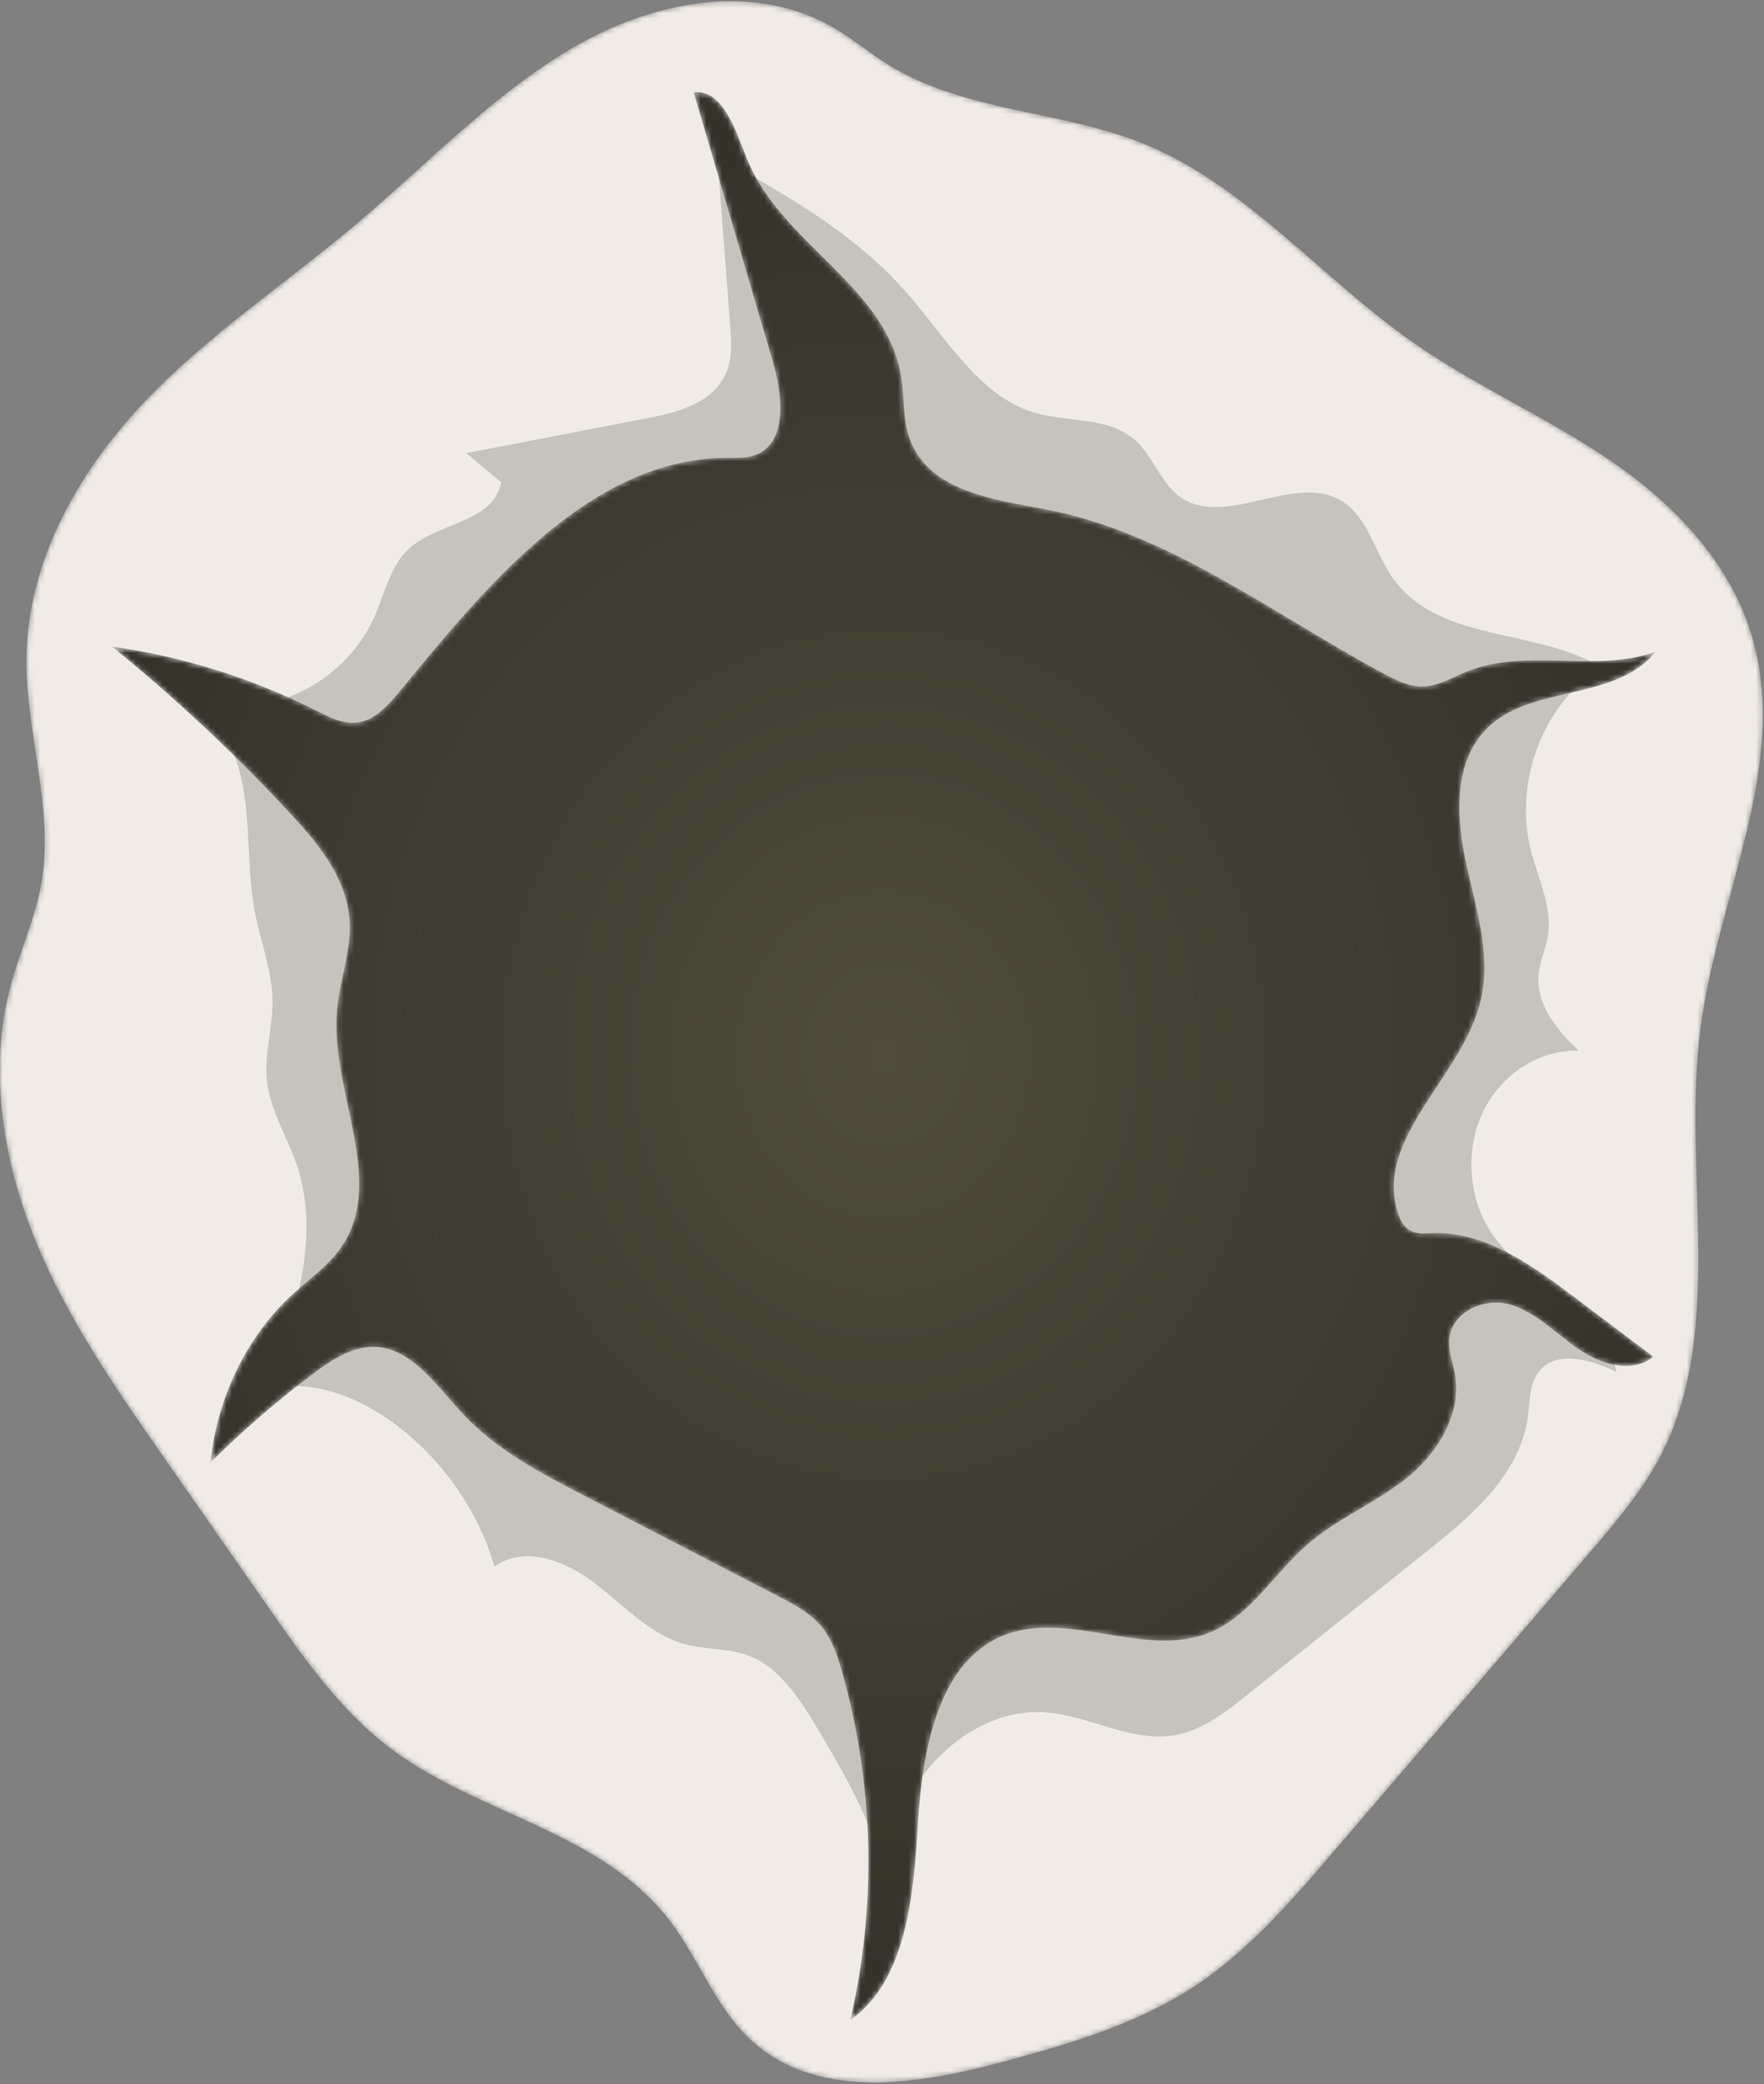 <?xml version="1.0" encoding="UTF-8"?>
<svg width="331px" height="391px" viewBox="0 0 331 391" version="1.1" xmlns="http://www.w3.org/2000/svg" xmlns:xlink="http://www.w3.org/1999/xlink">
    <rect x="0" y="0" width="331" height="391" fill="#808080" stroke="none"/>
    <!-- Generator: Sketch 52.5 (67469) - http://www.bohemiancoding.com/sketch -->
    <title>crater_3</title>
    <desc>Created with Sketch.</desc>
    <defs>
        <path d="M2.885,185.32 C-1.2,200.871 1.58,217.814 7.592,232.596 C13.603,247.378 22.651,260.389 31.617,273.25 C38.141,282.608 44.665,291.967 51.189,301.325 C57.814,310.829 64.58,320.484 73.474,327.419 C90.3,340.538 113.764,343.208 126.905,360.662 C131.946,367.357 135.023,375.778 140.82,381.695 C153.34,394.474 173.133,391.192 189.743,386.683 C202.3,383.274 215.018,379.536 226.011,372.065 C235.763,365.438 243.736,356.158 251.587,346.989 C267.542,328.356 283.496,309.723 299.45,291.09 C304.439,285.263 309.483,279.354 312.987,272.348 C324.776,248.769 316.63,219.523 320.092,192.909 C323.282,168.38 336.494,144.067 330.016,120.329 C325.983,105.549 314.865,94.317 302.885,86.21 C290.905,78.103 277.676,72.363 265.832,64.019 C248.935,52.116 234.869,34.953 216.081,27.16 C200.177,20.563 181.929,21.193 167.217,11.848 C164.038,9.83 161.096,7.381 157.872,5.451 C142.911,-3.507 123.964,0.028 108.874,8.724 C93.784,17.419 81.363,30.643 67.852,42.036 C54.582,53.225 40.09,62.781 28.016,75.492 C15.943,88.204 6.221,104.991 5.961,123.333 C5.76,137.463 11.151,151.544 8.798,165.44 C7.636,172.3 4.646,178.615 2.885,185.32" id="path-1"></path>
        <path d="M37.584,240.856 C41.181,238.143 45.188,235.468 49.55,235.701 C56.451,236.069 61.075,243.216 66.049,248.469 C72.353,255.128 80.421,259.345 88.337,263.449 C100.652,269.834 112.968,276.219 125.284,282.604 C128.273,284.154 131.36,285.785 133.481,288.565 C135.222,290.847 136.165,293.72 136.977,296.559 C143.008,317.649 143.558,340.585 138.546,361.993 C148.962,354.704 150.416,339.014 151.219,325.503 C152.023,311.992 154.714,296.11 165.939,290.443 C178.489,284.107 194.04,294.849 206.768,288.954 C213.796,285.699 218.218,278.115 224.173,272.887 C229.785,267.96 236.72,265.176 242.577,260.602 C248.433,256.029 253.401,248.525 252.011,240.795 C251.634,238.698 250.8,236.656 250.918,234.522 C251.221,229.066 257.619,226.334 262.433,227.772 C267.248,229.21 271.004,233.212 275.232,236.116 C279.459,239.021 285.218,240.754 289.255,237.542 C284.341,233.834 279.427,230.126 274.513,226.417 C266.487,220.361 257.727,214.054 247.985,214.353 C246.358,214.402 244.593,214.603 243.231,213.626 C242.226,212.905 241.638,211.66 241.257,210.412 C236.898,196.156 253.728,184.905 256.945,170.29 C258.759,162.05 256.014,153.553 254.186,145.317 C252.357,137.081 251.721,127.445 256.789,121.04 C264.786,110.933 281.581,115.226 289.706,105.242 C278.359,109.348 265.44,104.457 254.23,108.988 C251.529,110.08 248.912,111.72 246.033,111.792 C243.425,111.858 240.952,110.62 238.609,109.36 C217.771,98.152 198.106,82.899 175.232,78.563 C165.273,76.675 152.718,75.132 149.473,64.646 C148.418,61.241 148.685,57.53 148.148,53.982 C145.518,36.639 125.701,28.961 119.209,12.883 C116.986,7.378 114.614,-0.374 109.156,0.33 C114.106,17.156 119.056,33.983 124.005,50.81 C125.791,56.88 126.751,65.271 121.503,68.031 C119.612,69.025 117.414,68.887 115.316,68.896 C90.218,69 70.922,92.01 54.177,112.489 C51.928,115.239 49.357,118.156 46.007,118.563 C43.361,118.884 40.813,117.552 38.395,116.333 C26.259,110.215 13.266,106.144 0.013,104.306 C11.906,113.942 23.176,124.5 33.712,135.875 C38.849,141.421 44.103,147.85 44.592,155.733 C44.944,161.407 42.731,166.885 42.238,172.546 C40.949,187.358 51.128,203.711 43.605,216.1 C41.184,220.087 37.328,222.687 33.969,225.752 C25.37,233.595 19.701,245.184 18.501,257.37 C24.523,251.416 30.902,245.895 37.584,240.856" id="path-3"></path>
        <radialGradient cx="50%" cy="50%" fx="50%" fy="50%" r="53.61%" gradientTransform="translate(0.5,0.5),scale(1,0.801),scale(1,1.095),translate(-0.5,-0.5)" id="radialGradient-5">
            <stop stop-color="#4F4C3E" offset="0%"></stop>
            <stop stop-color="#333329" offset="100%"></stop>
        </radialGradient>
    </defs>
    <g id="Page-1" stroke="none" stroke-width="1" fill="none" fill-rule="evenodd">
        <g id="6-06" transform="translate(-108, -519)">
            <g id="crater_3" transform="translate(107, 519)">
                <g id="Group-20">
                    <mask id="mask-2" fill="white">
                        <use xlink:href="#path-1"></use>
                    </mask>
                    <g id="Clip-19"></g>
                    <path d="M2.885,185.32 C-1.2,200.871 1.58,217.814 7.592,232.596 C13.603,247.378 22.651,260.389 31.617,273.25 C38.141,282.608 44.665,291.967 51.189,301.325 C57.814,310.829 64.58,320.484 73.474,327.419 C90.3,340.538 113.764,343.208 126.905,360.662 C131.946,367.357 135.023,375.778 140.82,381.695 C153.34,394.474 173.133,391.192 189.743,386.683 C202.3,383.274 215.018,379.536 226.011,372.065 C235.763,365.438 243.736,356.158 251.587,346.989 C267.542,328.356 283.496,309.723 299.45,291.09 C304.439,285.263 309.483,279.354 312.987,272.348 C324.776,248.769 316.63,219.523 320.092,192.909 C323.282,168.38 336.494,144.067 330.016,120.329 C325.983,105.549 314.865,94.317 302.885,86.21 C290.905,78.103 277.676,72.363 265.832,64.019 C248.935,52.116 234.869,34.953 216.081,27.16 C200.177,20.563 181.929,21.193 167.217,11.848 C164.038,9.83 161.096,7.381 157.872,5.451 C142.911,-3.507 123.964,0.028 108.874,8.724 C93.784,17.419 81.363,30.643 67.852,42.036 C54.582,53.225 40.09,62.781 28.016,75.492 C15.943,88.204 6.221,104.991 5.961,123.333 C5.76,137.463 11.151,151.544 8.798,165.44 C7.636,172.3 4.646,178.615 2.885,185.32" id="Fill-18" fill="#F0EBE6" mask="url(#mask-2)"></path>
                </g>
                <path d="M52.14,187.846 C52.178,192.793 50.592,197.69 51.079,202.608 C51.647,208.336 54.922,213.256 56.729,218.667 C61.269,232.258 56.241,247.214 51.264,260.62 C59.869,258.591 68.88,262.256 76.038,267.869 C84.213,274.279 90.711,283.403 93.784,293.889 C99.379,289.913 106.937,292.724 112.423,296.879 C117.91,301.034 122.834,306.559 129.29,308.394 C133.329,309.542 137.677,309.134 141.607,310.668 C147.451,312.95 151.242,319.005 154.629,324.699 C160.776,335.035 167.115,345.975 167.866,358.283 C164.119,339.344 180.79,319.161 198.368,321.358 C206.229,322.34 213.835,326.958 221.634,325.501 C226.725,324.55 231.097,321.121 235.269,317.787 C246.698,308.656 258.127,299.523 269.555,290.391 C277.597,283.965 286.302,276.384 287.721,265.591 C288.058,263.026 287.99,260.261 289.263,258.076 C292.224,252.992 299.304,254.905 304.315,257.404 C301.963,245.114 287.358,241.29 280.686,231.078 C276.456,224.606 275.911,215.479 279.335,208.459 C282.76,201.438 289.989,196.861 297.251,197.114 C293.192,193.35 289.063,188.332 289.722,182.551 C289.988,180.216 291.031,178.067 291.43,175.755 C292.382,170.226 289.589,164.866 288.224,159.442 C284.978,146.552 290.775,131.619 301.501,125.237 C288.904,117.59 270.692,120.754 262.106,108.087 C259.066,103.603 257.692,97.55 253.446,94.457 C244.389,87.86 230.596,99.931 221.884,92.797 C218.731,90.215 217.31,85.743 214.345,82.904 C209.227,78.002 201.427,79.37 194.882,77.355 C184.655,74.206 178.474,63.263 171.105,54.883 C161.238,43.662 148.289,36.424 135.599,29.391 C136.405,39.983 137.211,50.575 138.017,61.168 C138.222,63.865 138.416,66.663 137.561,69.202 C135.519,75.273 128.723,77.248 122.906,78.371 C111.434,80.586 99.962,82.801 88.49,85.017 C90.683,86.845 92.876,88.675 95.07,90.503 C93.424,98.367 82.695,97.901 77.288,103.377 C74.221,106.483 73.186,111.232 71.404,115.37 C65.417,129.266 48.825,136.336 35.839,130.523 C42.227,133.434 45.624,141.222 46.778,148.694 C47.932,156.167 47.429,163.882 48.868,171.294 C49.942,176.832 52.095,182.186 52.14,187.846" id="Fill-21" fill="#C4C3BC"></path>
                <g id="Group-31" transform="translate(22, 17)">
                    <mask id="mask-4" fill="white">
                        <use xlink:href="#path-3"></use>
                    </mask>
                    <g id="Clip-30"></g>
                    <path d="M37.584,240.856 C41.181,238.143 45.188,235.468 49.55,235.701 C56.451,236.069 61.075,243.216 66.049,248.469 C72.353,255.128 80.421,259.345 88.337,263.449 C100.652,269.834 112.968,276.219 125.284,282.604 C128.273,284.154 131.36,285.785 133.481,288.565 C135.222,290.847 136.165,293.72 136.977,296.559 C143.008,317.649 143.558,340.585 138.546,361.993 C148.962,354.704 150.416,339.014 151.219,325.503 C152.023,311.992 154.714,296.11 165.939,290.443 C178.489,284.107 194.04,294.849 206.768,288.954 C213.796,285.699 218.218,278.115 224.173,272.887 C229.785,267.96 236.72,265.176 242.577,260.602 C248.433,256.029 253.401,248.525 252.011,240.795 C251.634,238.698 250.8,236.656 250.918,234.522 C251.221,229.066 257.619,226.334 262.433,227.772 C267.248,229.21 271.004,233.212 275.232,236.116 C279.459,239.021 285.218,240.754 289.255,237.542 C284.341,233.834 279.427,230.126 274.513,226.417 C266.487,220.361 257.727,214.054 247.985,214.353 C246.358,214.402 244.593,214.603 243.231,213.626 C242.226,212.905 241.638,211.66 241.257,210.412 C236.898,196.156 253.728,184.905 256.945,170.29 C258.759,162.05 256.014,153.553 254.186,145.317 C252.357,137.081 251.721,127.445 256.789,121.04 C264.786,110.933 281.581,115.226 289.706,105.242 C278.359,109.348 265.44,104.457 254.23,108.988 C251.529,110.08 248.912,111.72 246.033,111.792 C243.425,111.858 240.952,110.62 238.609,109.36 C217.771,98.152 198.106,82.899 175.232,78.563 C165.273,76.675 152.718,75.132 149.473,64.646 C148.418,61.241 148.685,57.53 148.148,53.982 C145.518,36.639 125.701,28.961 119.209,12.883 C116.986,7.378 114.614,-0.374 109.156,0.33 C114.106,17.156 119.056,33.983 124.005,50.81 C125.791,56.88 126.751,65.271 121.503,68.031 C119.612,69.025 117.414,68.887 115.316,68.896 C90.218,69 70.922,92.01 54.177,112.489 C51.928,115.239 49.357,118.156 46.007,118.563 C43.361,118.884 40.813,117.552 38.395,116.333 C26.259,110.215 13.266,106.144 0.013,104.306 C11.906,113.942 23.176,124.5 33.712,135.875 C38.849,141.421 44.103,147.85 44.592,155.733 C44.944,161.407 42.731,166.885 42.238,172.546 C40.949,187.358 51.128,203.711 43.605,216.1 C41.184,220.087 37.328,222.687 33.969,225.752 C25.37,233.595 19.701,245.184 18.501,257.37 C24.523,251.416 30.902,245.895 37.584,240.856" id="Fill-29" fill="url(#radialGradient-5)" mask="url(#mask-4)"></path>
                </g>
            </g>
        </g>
    </g>
</svg>